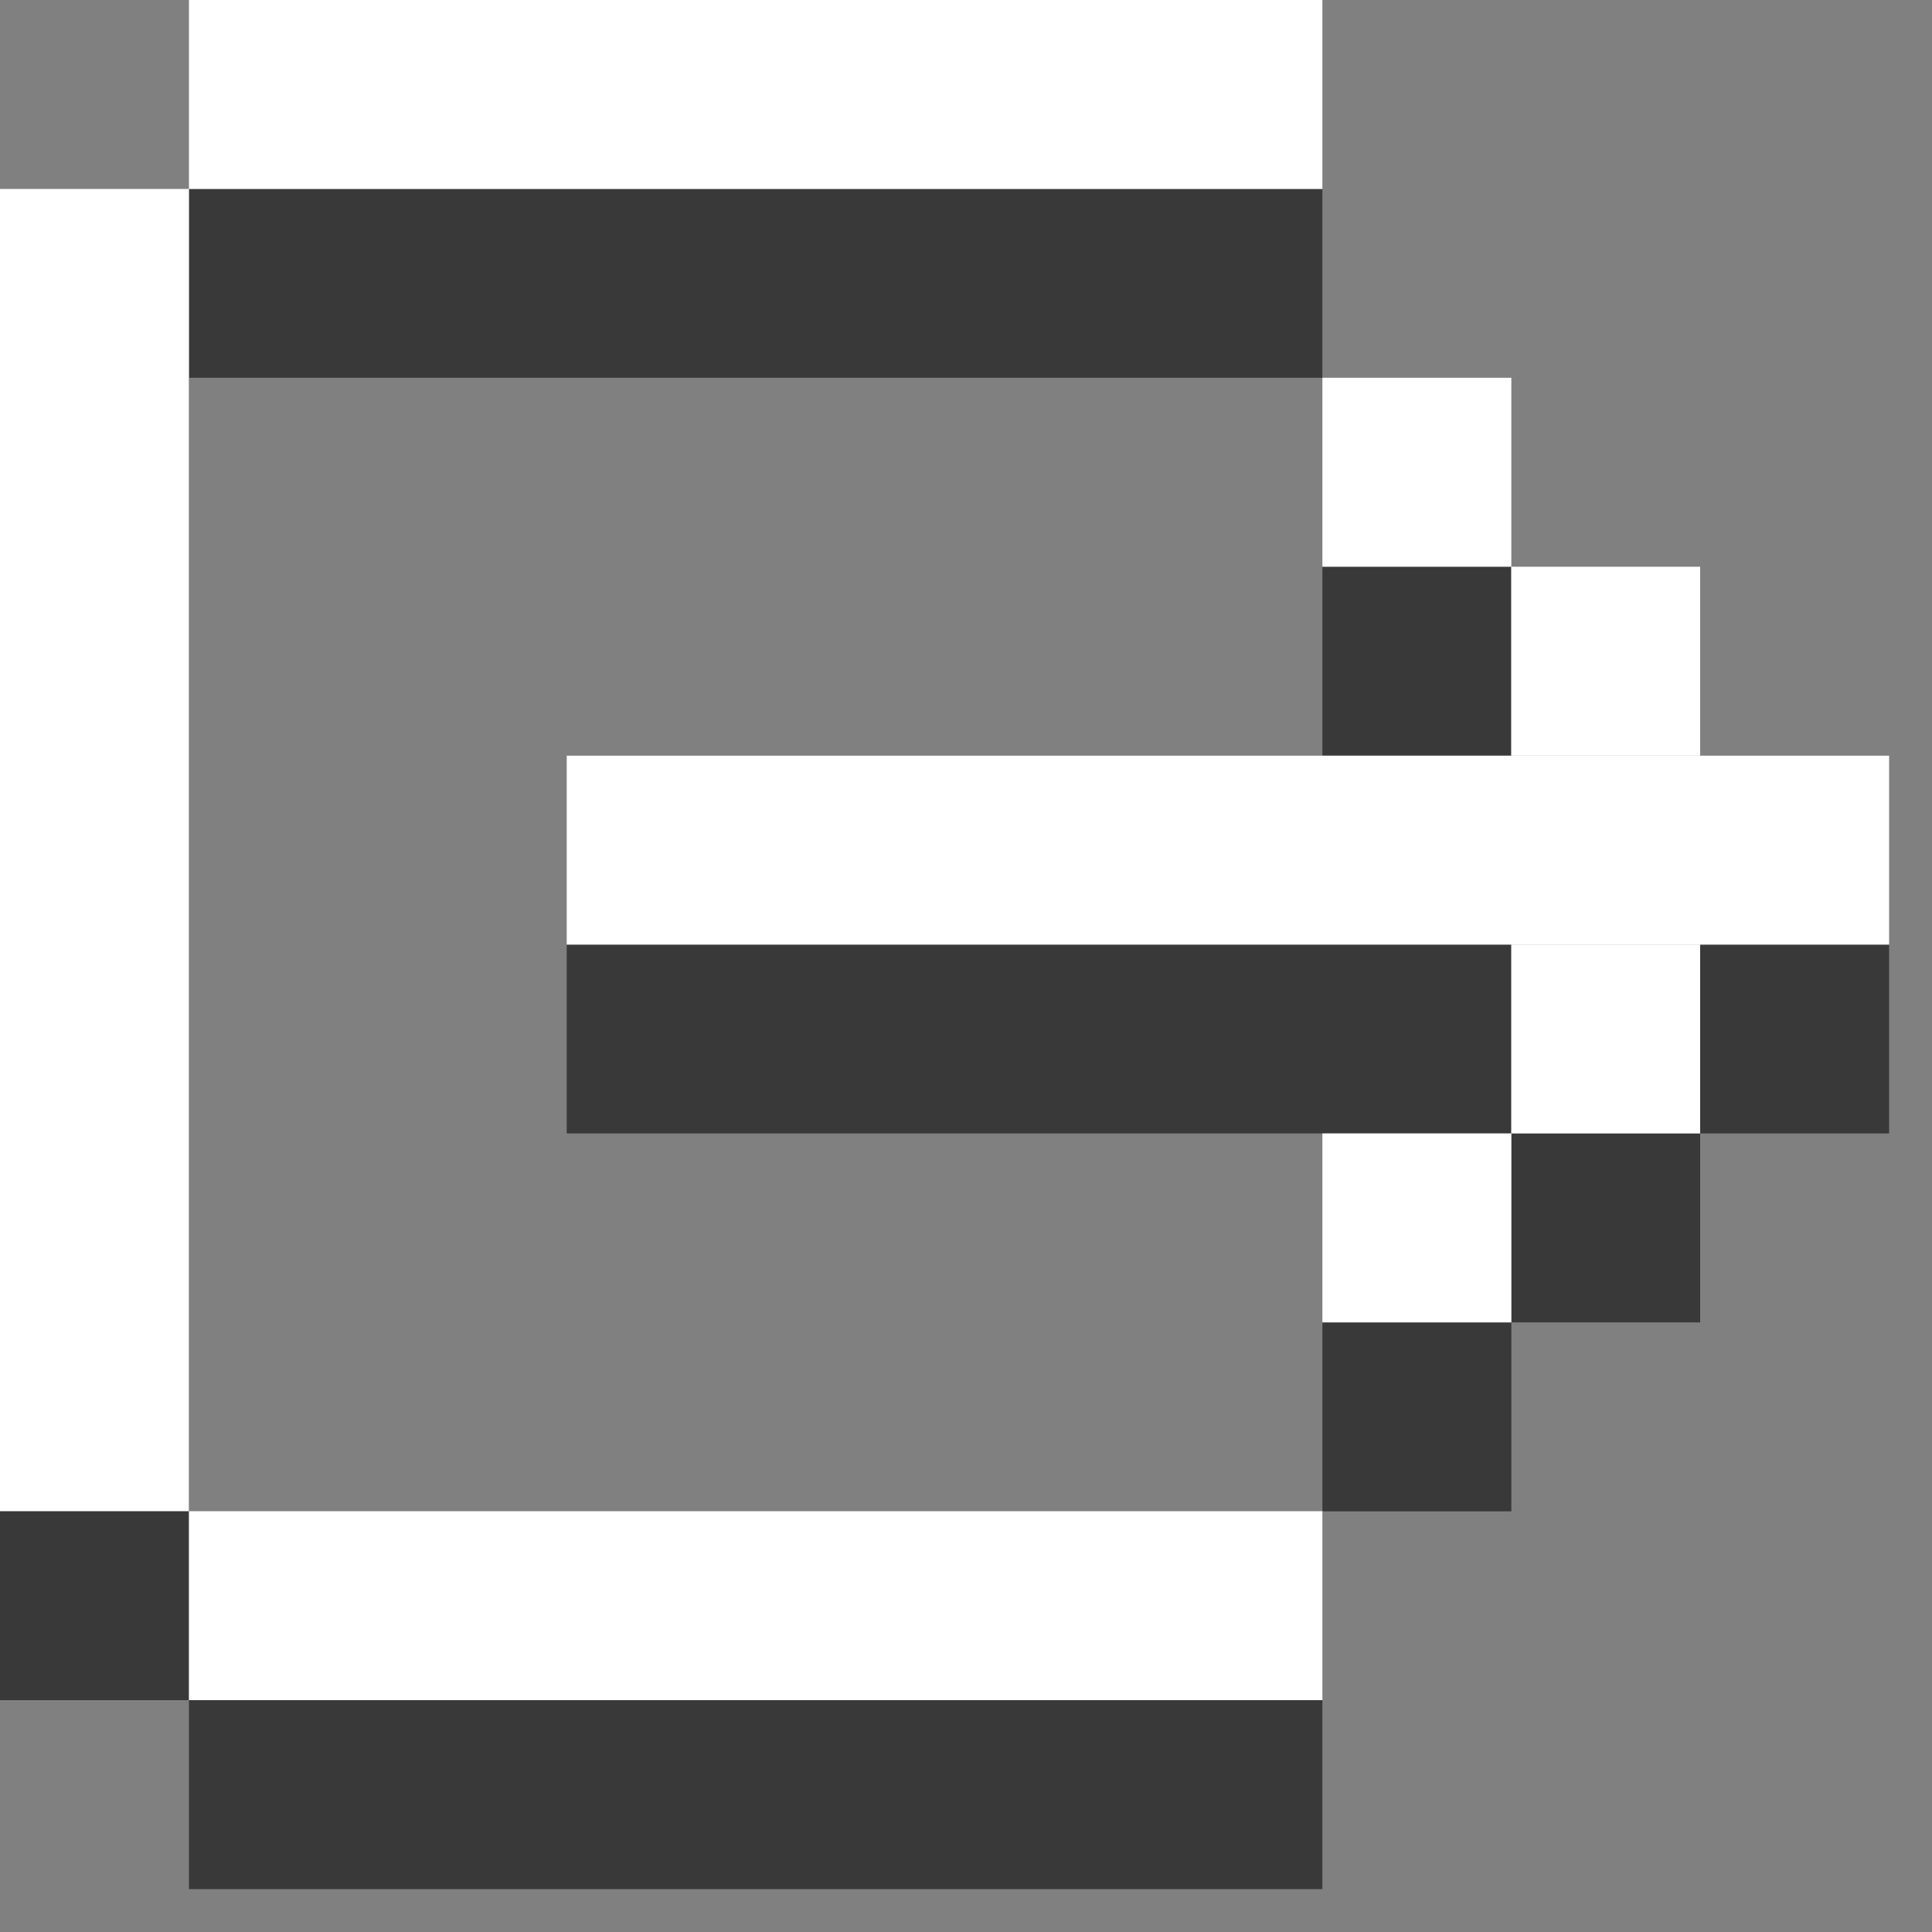 <svg width="15" height="15" viewBox="0 0 15 15" fill="none" xmlns="http://www.w3.org/2000/svg">
<rect x="0" y="0" width="15" height="15" fill="#808080" stroke="none"/>
<path fill-rule="evenodd" clip-rule="evenodd" d="M1.467 1.467H10.267V2.933H1.467L1.467 13.2H0L4.48774e-07 2.933L1.467 2.933V1.467ZM1.467 13.2H10.267V14.667H1.467V13.2Z" fill="#393939"/>
<rect x="4.4" y="7.333" width="10.267" height="1.467" fill="#393939"/>
<rect x="11.733" y="5.867" width="1.467" height="1.467" fill="#393939"/>
<rect x="11.733" y="8.8" width="1.467" height="1.467" fill="#393939"/>
<rect x="10.267" y="10.267" width="1.467" height="1.467" fill="#393939"/>
<rect x="10.267" y="4.4" width="1.467" height="1.467" fill="#393939"/>
<path fill-rule="evenodd" clip-rule="evenodd" d="M1.467 0H10.267V1.467H1.467L1.467 11.733H0L4.48774e-07 1.467L1.467 1.467V0ZM1.467 11.733H10.267V13.2H1.467V11.733Z" fill="white"/>
<rect x="4.4" y="5.867" width="10.267" height="1.467" fill="white"/>
<rect x="11.733" y="4.4" width="1.467" height="1.467" fill="white"/>
<rect x="11.733" y="7.333" width="1.467" height="1.467" fill="white"/>
<rect x="10.267" y="8.8" width="1.467" height="1.467" fill="white"/>
<rect x="10.267" y="2.933" width="1.467" height="1.467" fill="white"/>
</svg>
